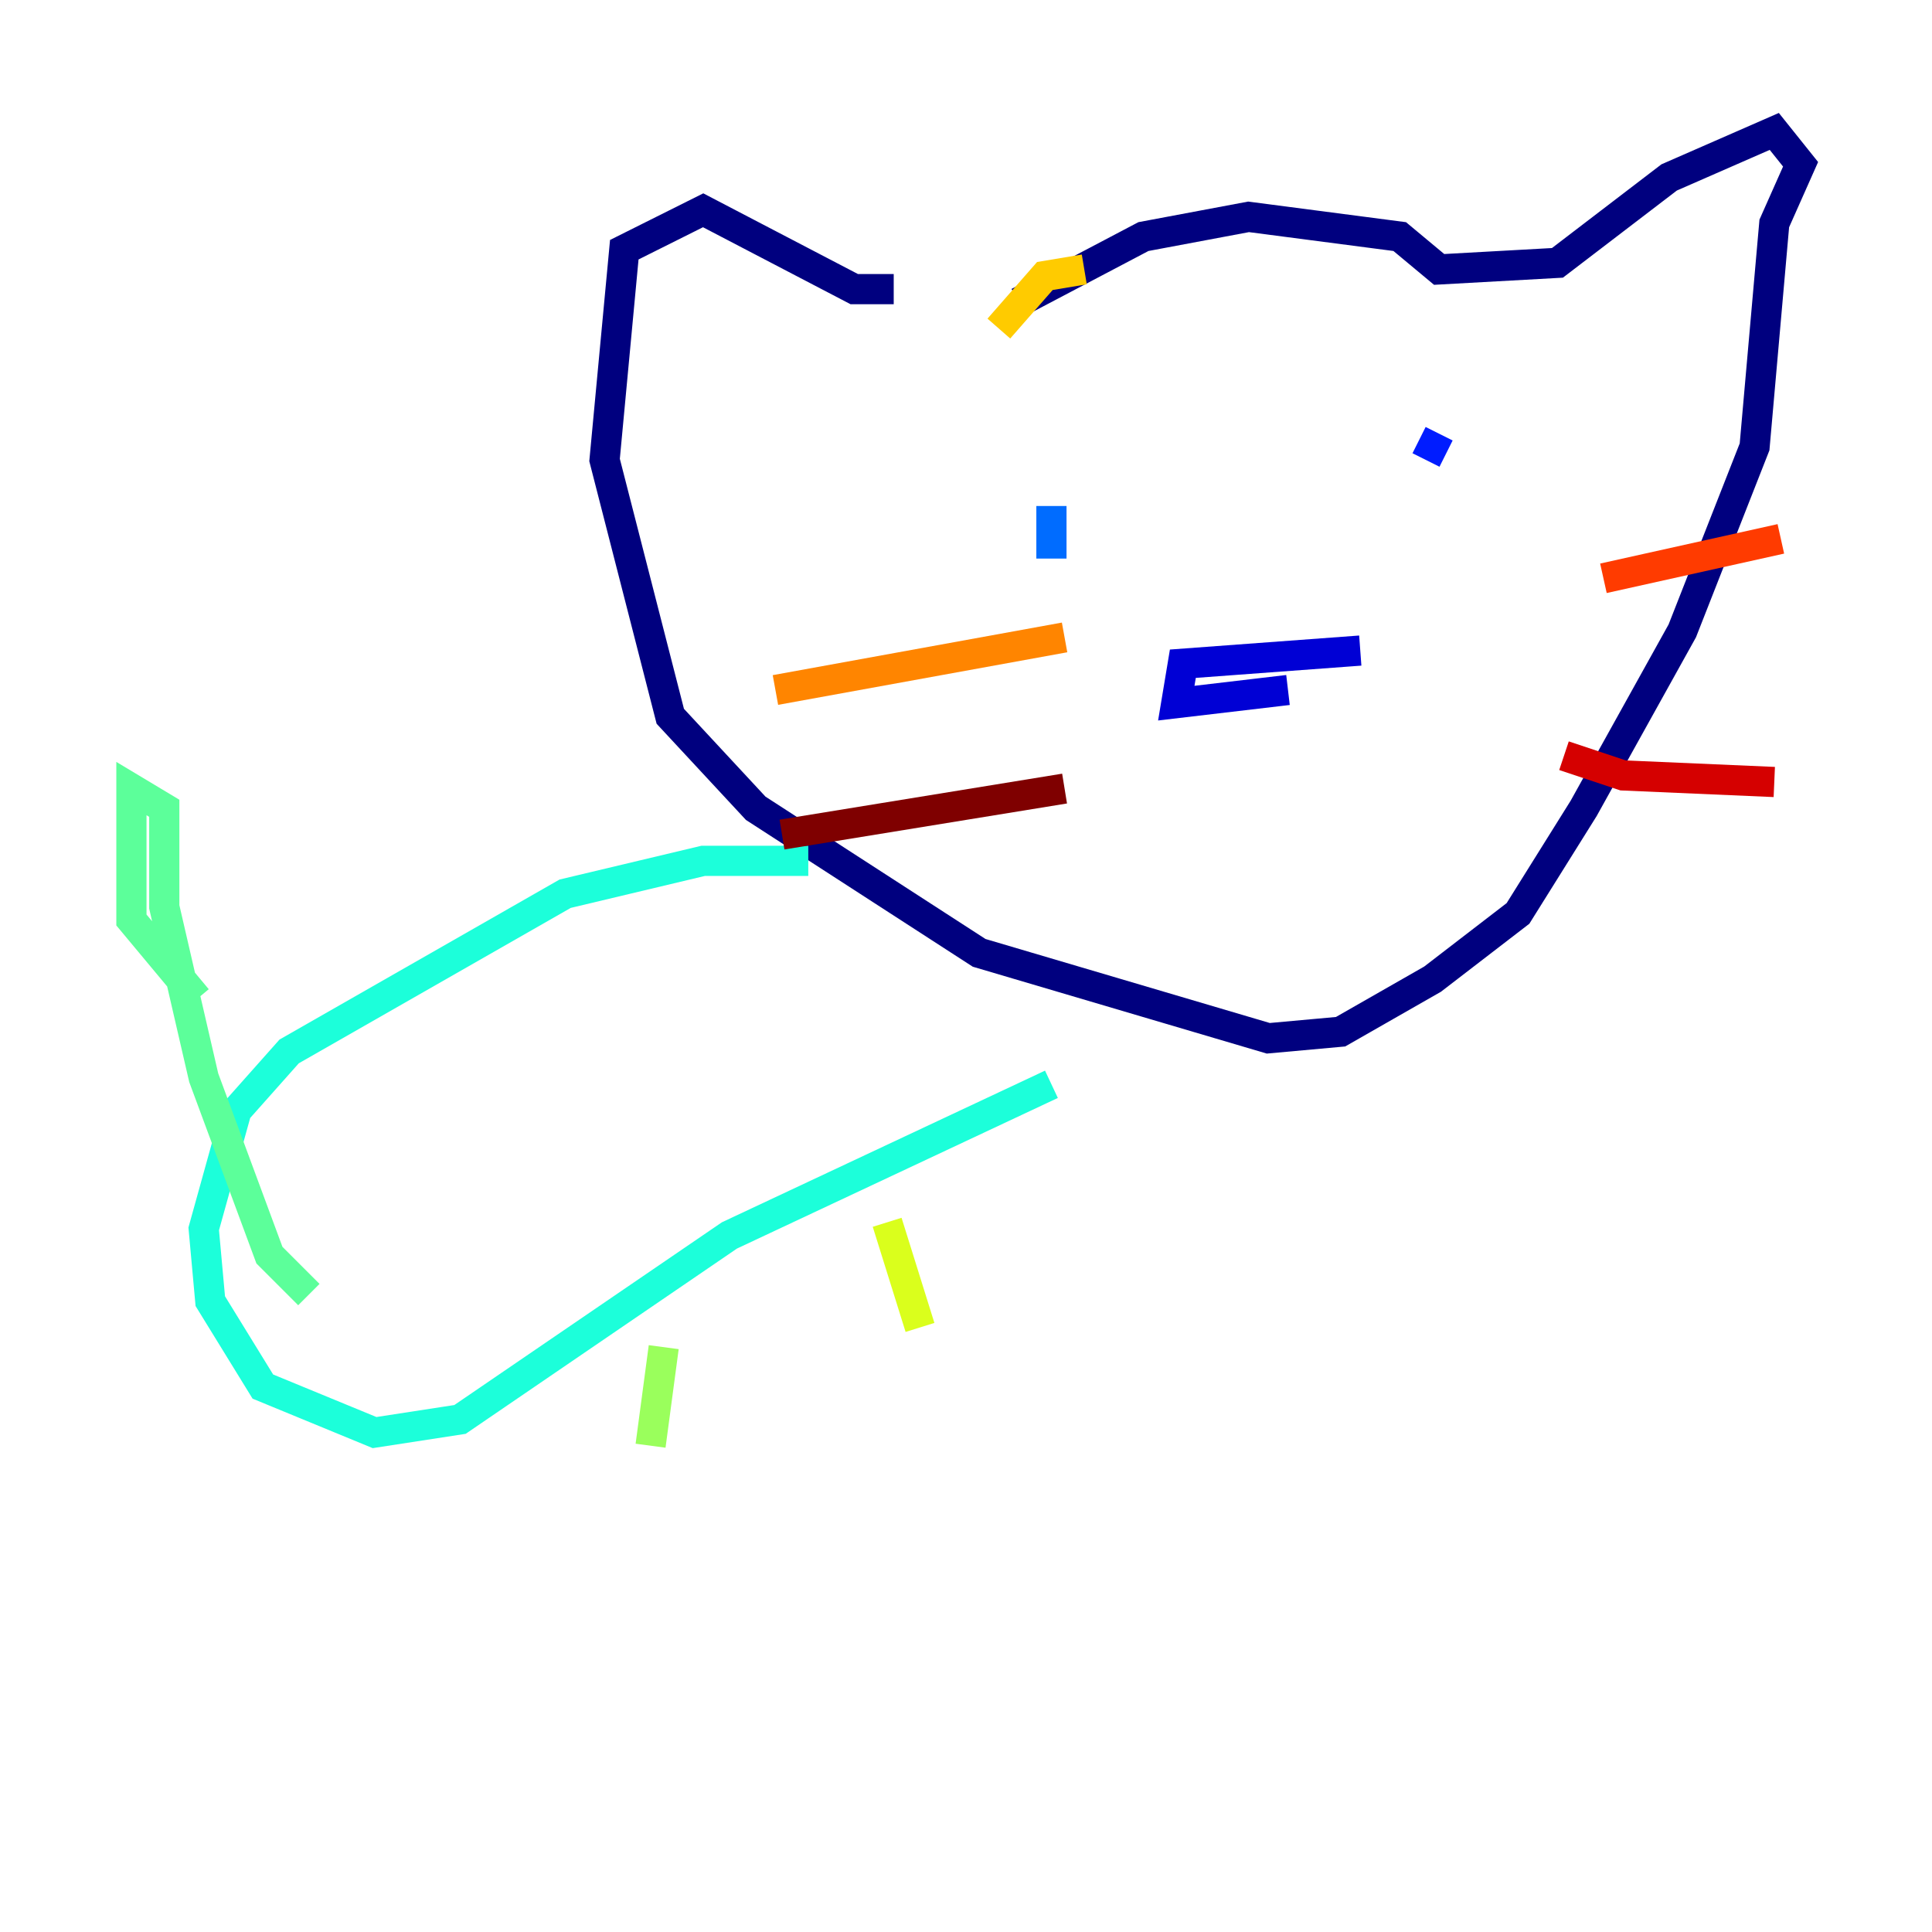 <?xml version="1.0" encoding="utf-8" ?>
<svg baseProfile="tiny" height="128" version="1.2" viewBox="0,0,128,128" width="128" xmlns="http://www.w3.org/2000/svg" xmlns:ev="http://www.w3.org/2001/xml-events" xmlns:xlink="http://www.w3.org/1999/xlink"><defs /><polyline fill="none" points="67.483,20.027 75.755,15.674 82.721,14.367 92.735,15.674 95.347,17.85 103.184,17.415 110.585,11.755 117.551,8.707 119.293,10.884 117.551,14.803 116.245,29.605 111.456,41.796 104.925,53.551 100.571,60.517 94.912,64.871 88.816,68.354 84.027,68.789 64.871,63.129 50.068,53.551 44.408,47.456 40.054,30.476 41.361,16.544 46.585,13.932 56.599,19.157 59.211,19.157" stroke="#00007f" stroke-width="2" /><polyline fill="none" points="90.122,43.102 78.367,43.973 77.932,46.585 85.333,45.714" stroke="#0000d5" stroke-width="2" /><polyline fill="none" points="94.476,30.476 95.347,28.735" stroke="#001cff" stroke-width="2" /><polyline fill="none" points="69.66,33.524 69.66,37.007" stroke="#006cff" stroke-width="2" /><polyline fill="none" points="68.354,19.157 68.354,19.157" stroke="#00b8ff" stroke-width="2" /><polyline fill="none" points="53.551,57.034 46.585,57.034 37.442,59.211 19.157,69.66 15.674,73.578 13.497,81.415 13.932,86.204 17.415,91.864 24.816,94.912 30.476,94.041 48.327,81.85 69.66,71.837" stroke="#1cffda" stroke-width="2" /><polyline fill="none" points="20.463,85.769 17.85,83.156 13.497,71.401 10.884,60.082 10.884,53.551 8.707,52.245 8.707,60.952 13.061,66.177" stroke="#5cff9a" stroke-width="2" /><polyline fill="none" points="43.973,89.252 43.102,95.782" stroke="#9aff5c" stroke-width="2" /><polyline fill="none" points="58.776,80.98 60.952,87.946" stroke="#daff1c" stroke-width="2" /><polyline fill="none" points="71.837,17.85 69.225,18.286 66.177,21.769" stroke="#ffcb00" stroke-width="2" /><polyline fill="none" points="70.531,42.231 51.374,45.714" stroke="#ff8500" stroke-width="2" /><polyline fill="none" points="106.231,38.313 117.986,35.701" stroke="#ff3b00" stroke-width="2" /><polyline fill="none" points="103.619,50.068 107.537,51.374 117.551,51.809" stroke="#d50000" stroke-width="2" /><polyline fill="none" points="70.531,52.245 51.809,55.292" stroke="#7f0000" stroke-width="2" /></svg>